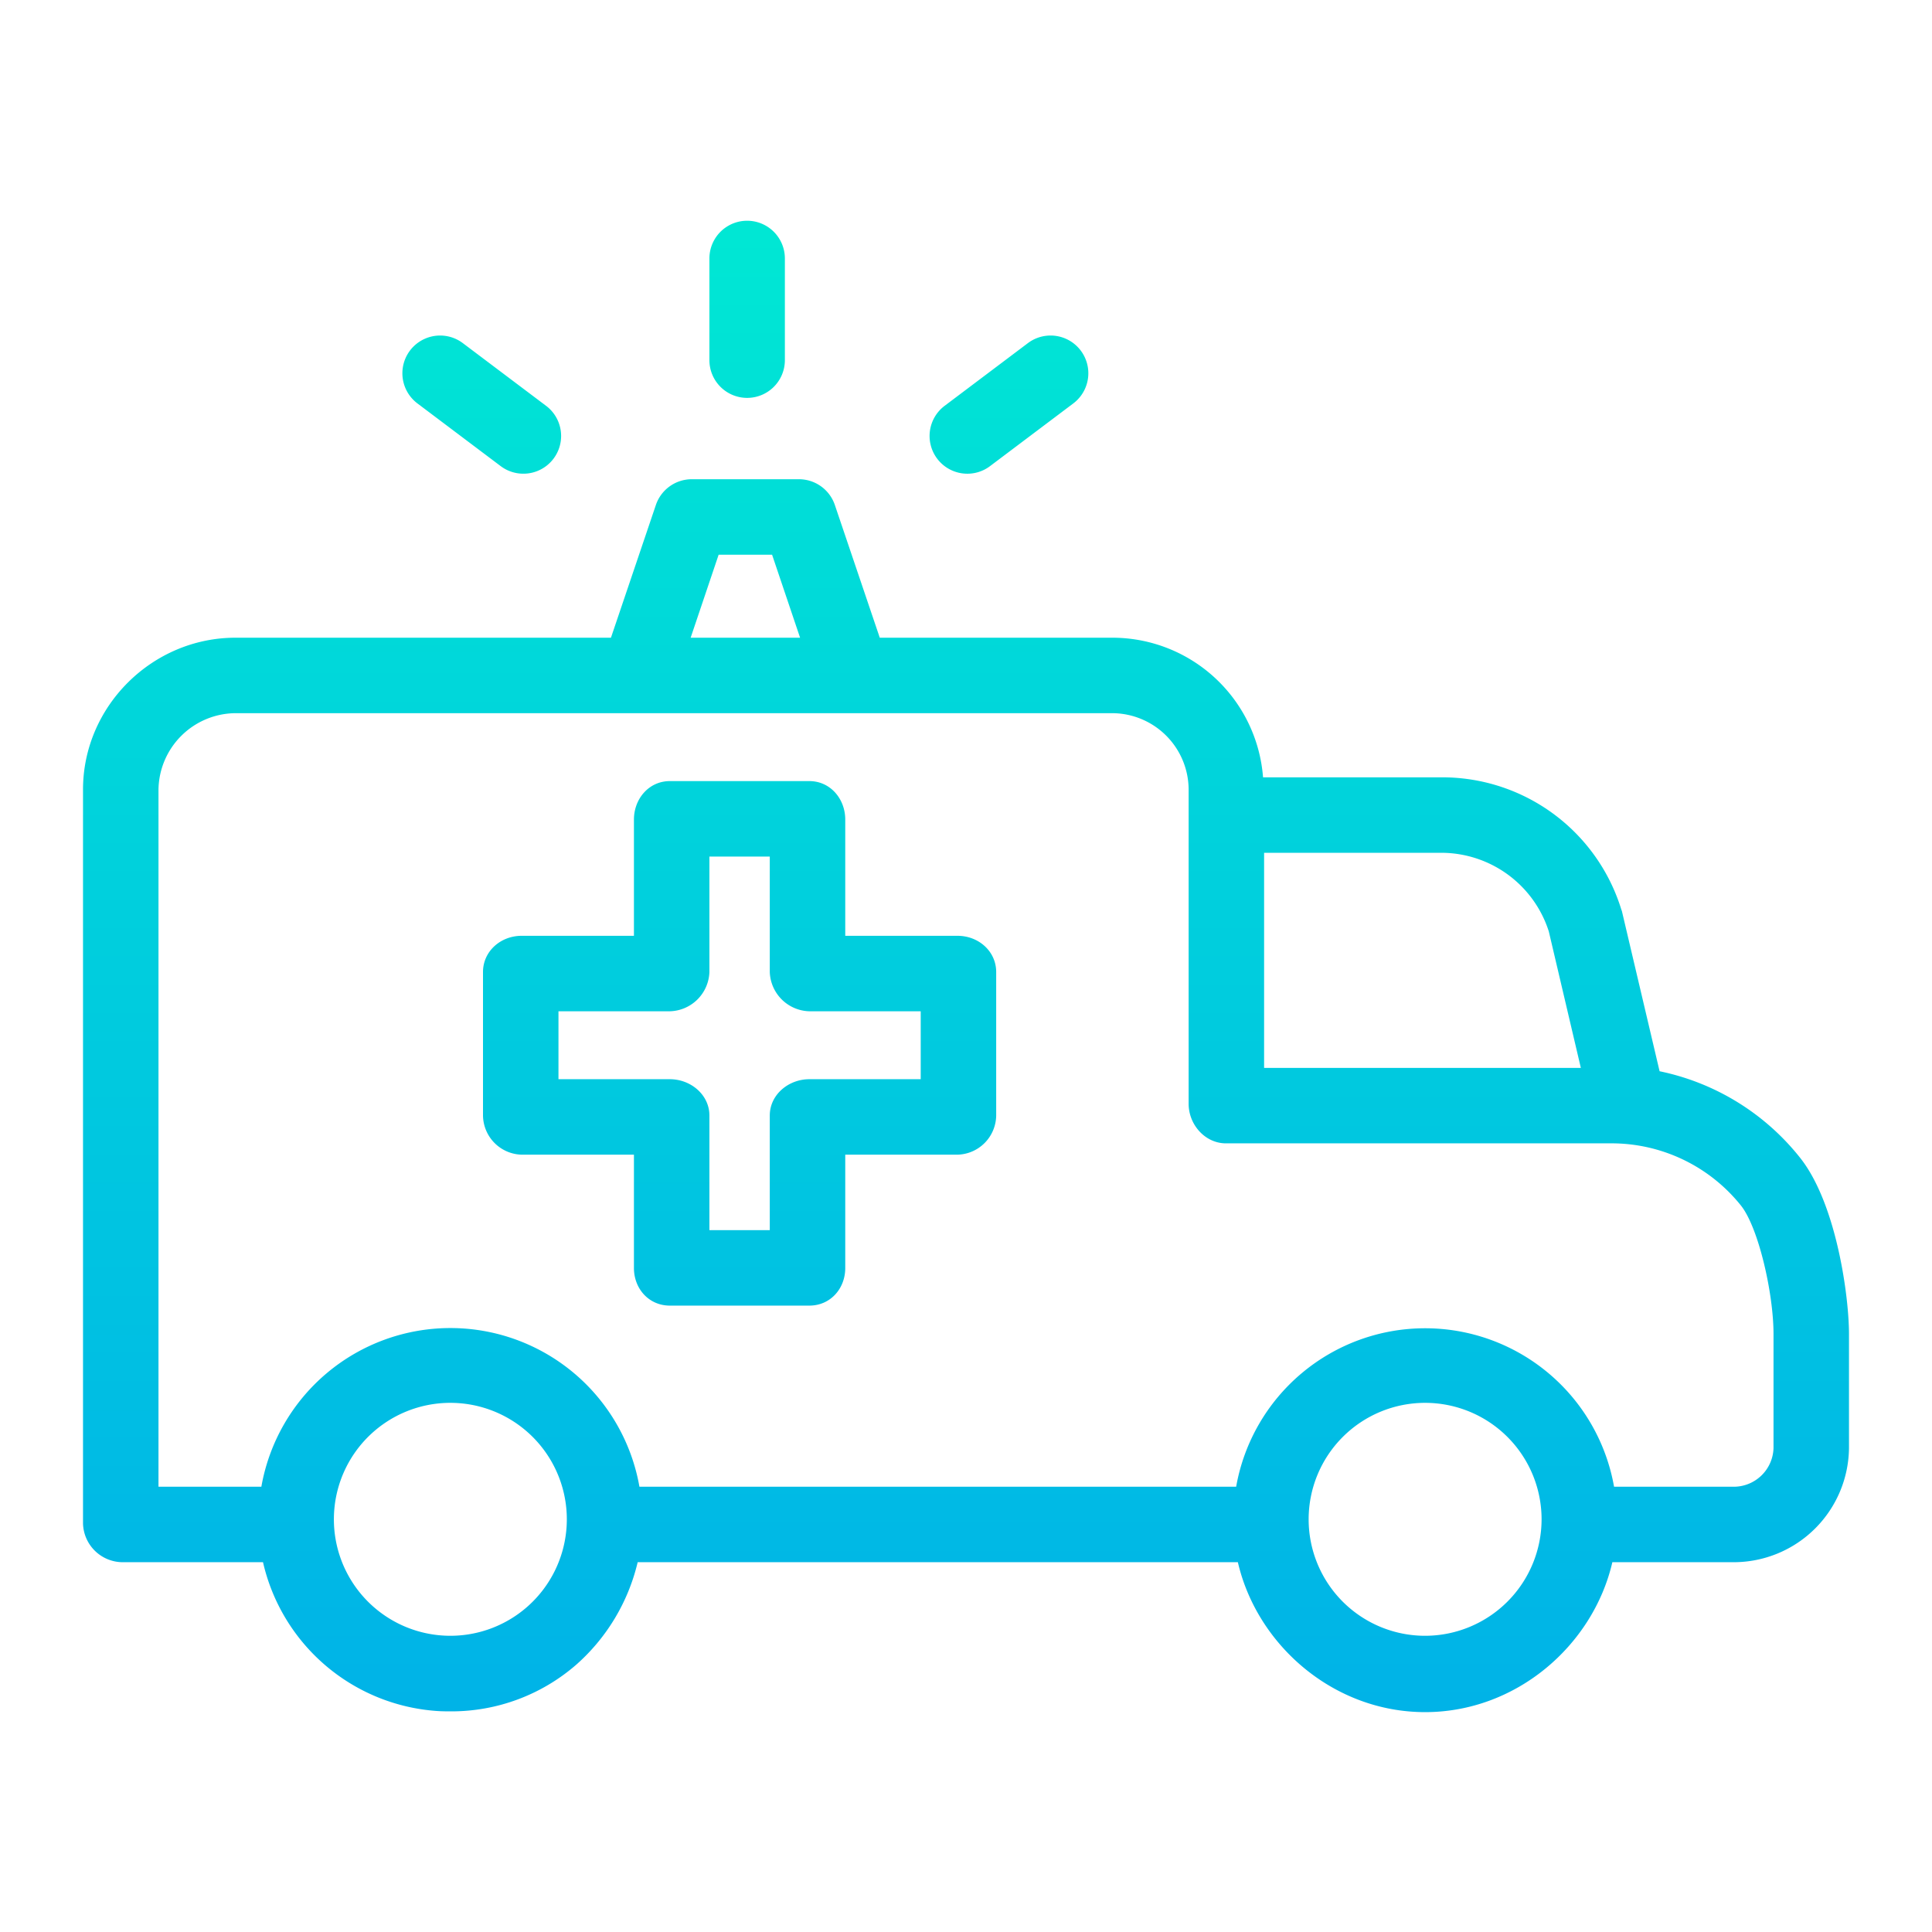 <svg xmlns="http://www.w3.org/2000/svg" xmlns:xlink="http://www.w3.org/1999/xlink" viewBox="0 0 512 512" width="128px" height="128px"><defs><linearGradient id="CCPfBiDInks7yTp1Rd7Q0a" x1="256" x2="256" y1="2" y2="504.78" gradientUnits="userSpaceOnUse"><stop offset="0" stop-color="#00efd1"/><stop offset="1" stop-color="#00acea"/></linearGradient><linearGradient id="CCPfBiDInks7yTp1Rd7Q0b" x1="198" x2="198" y1="2" y2="504.78" xlink:href="#CCPfBiDInks7yTp1Rd7Q0a"/><linearGradient id="CCPfBiDInks7yTp1Rd7Q0c" x1="267.387" x2="267.387" y1="2" y2="504.78" xlink:href="#CCPfBiDInks7yTp1Rd7Q0a"/><linearGradient id="CCPfBiDInks7yTp1Rd7Q0d" x1="127.669" x2="127.669" y1="2" y2="504.78" xlink:href="#CCPfBiDInks7yTp1Rd7Q0a"/><linearGradient id="CCPfBiDInks7yTp1Rd7Q0e" x1="196" x2="196" y1="2" y2="504.78" xlink:href="#CCPfBiDInks7yTp1Rd7Q0a"/></defs><g data-name="&lt;Group&gt;"><path fill="url(#CCPfBiDInks7yTp1Rd7Q0a)" d="M439.809,283.891l-9.975-42.383c-.054-.229-.116-.3-.186-.528A49.639,49.639,0,0,0,381.908,206H334.721a40.06,40.06,0,0,0-39.834-37H233.149l-11.9-35.155A10.054,10.054,0,0,0,211.777,127h-28.5a10.051,10.051,0,0,0-9.47,6.845L161.908,169H62.394C40.338,169,22,187.18,22,209.236V403.767A10.544,10.544,0,0,0,32.394,414H69.7a50.887,50.887,0,0,0,46.046,39.429c1.233.088,2.46.1,3.683.1a50.393,50.393,0,0,0,33.25-12.34A52.322,52.322,0,0,0,168.99,414H328.046c5.092,22,25.4,39.732,49.623,39.732S422.2,436,427.292,414h32.314A30.573,30.573,0,0,0,490,383.767V353.51c0-9.954-3.3-34.445-12.894-46.613A64.046,64.046,0,0,0,439.809,283.891ZM381.908,226a29.94,29.94,0,0,1,28.545,20.853L418.939,283H335V226Zm-191.46-79h14.161l7.421,22h-29ZM150.136,404.822a30.865,30.865,0,1,1-30.808-33.054c.73,0,1.469.026,2.209.078a30.865,30.865,0,0,1,28.6,32.976ZM377.669,433.5a30.865,30.865,0,1,1,30.865-30.865A30.9,30.9,0,0,1,377.669,433.5ZM470,383.767A10.557,10.557,0,0,1,459.606,394H427.744a50.852,50.852,0,0,0-100.15,0H169.455a50.865,50.865,0,0,0-100.192,0H42V209.236A20.566,20.566,0,0,1,62.394,189H294.887A20.323,20.323,0,0,1,315,209.236V292.52c0,5.523,4.364,10.48,9.887,10.48H426.65a43.91,43.91,0,0,1,34.75,16.52c4.655,5.9,8.6,23.313,8.6,33.99Z" data-name="&lt;Compound Path&gt;"/><path fill="url(#CCPfBiDInks7yTp1Rd7Q0b)" d="M198,105.443a10,10,0,0,0,10-10V68.5a10,10,0,0,0-20,0V95.443A10,10,0,0,0,198,105.443Z" data-name="&lt;Path&gt;"/><path fill="url(#CCPfBiDInks7yTp1Rd7Q0c)" d="M256.363,125.538a9.957,9.957,0,0,0,6.008-2.013l22.065-16.615A10,10,0,0,0,272.4,90.933l-22.065,16.616a10,10,0,0,0,6.024,17.989Z" data-name="&lt;Path&gt;"/><path fill="url(#CCPfBiDInks7yTp1Rd7Q0d)" d="M110.621,106.91l22.064,16.615a10,10,0,1,0,12.032-15.976L122.653,90.933a10,10,0,0,0-12.032,15.977Z" data-name="&lt;Path&gt;"/><path fill="url(#CCPfBiDInks7yTp1Rd7Q0e)" d="M253.774,248H224V217.194c0-5.523-3.989-10.194-9.512-10.194H177.512c-5.523,0-9.512,4.671-9.512,10.194V248H138.226C132.7,248,128,252.076,128,257.6v38.028A10.519,10.519,0,0,0,138.226,306H168v30.033c0,5.523,3.989,9.967,9.512,9.967h36.976c5.523,0,9.512-4.444,9.512-9.967V306h29.774A10.519,10.519,0,0,0,264,295.627V257.6C264,252.076,259.3,248,253.774,248ZM244,286H214.488c-5.523,0-10.488,4.1-10.488,9.627V326H188V295.627c0-5.523-4.965-9.627-10.488-9.627H148V268h29.512A10.776,10.776,0,0,0,188,257.6V227h16v30.6A10.776,10.776,0,0,0,214.488,268H244Z" data-name="&lt;Compound Path&gt;"/></g></svg>
